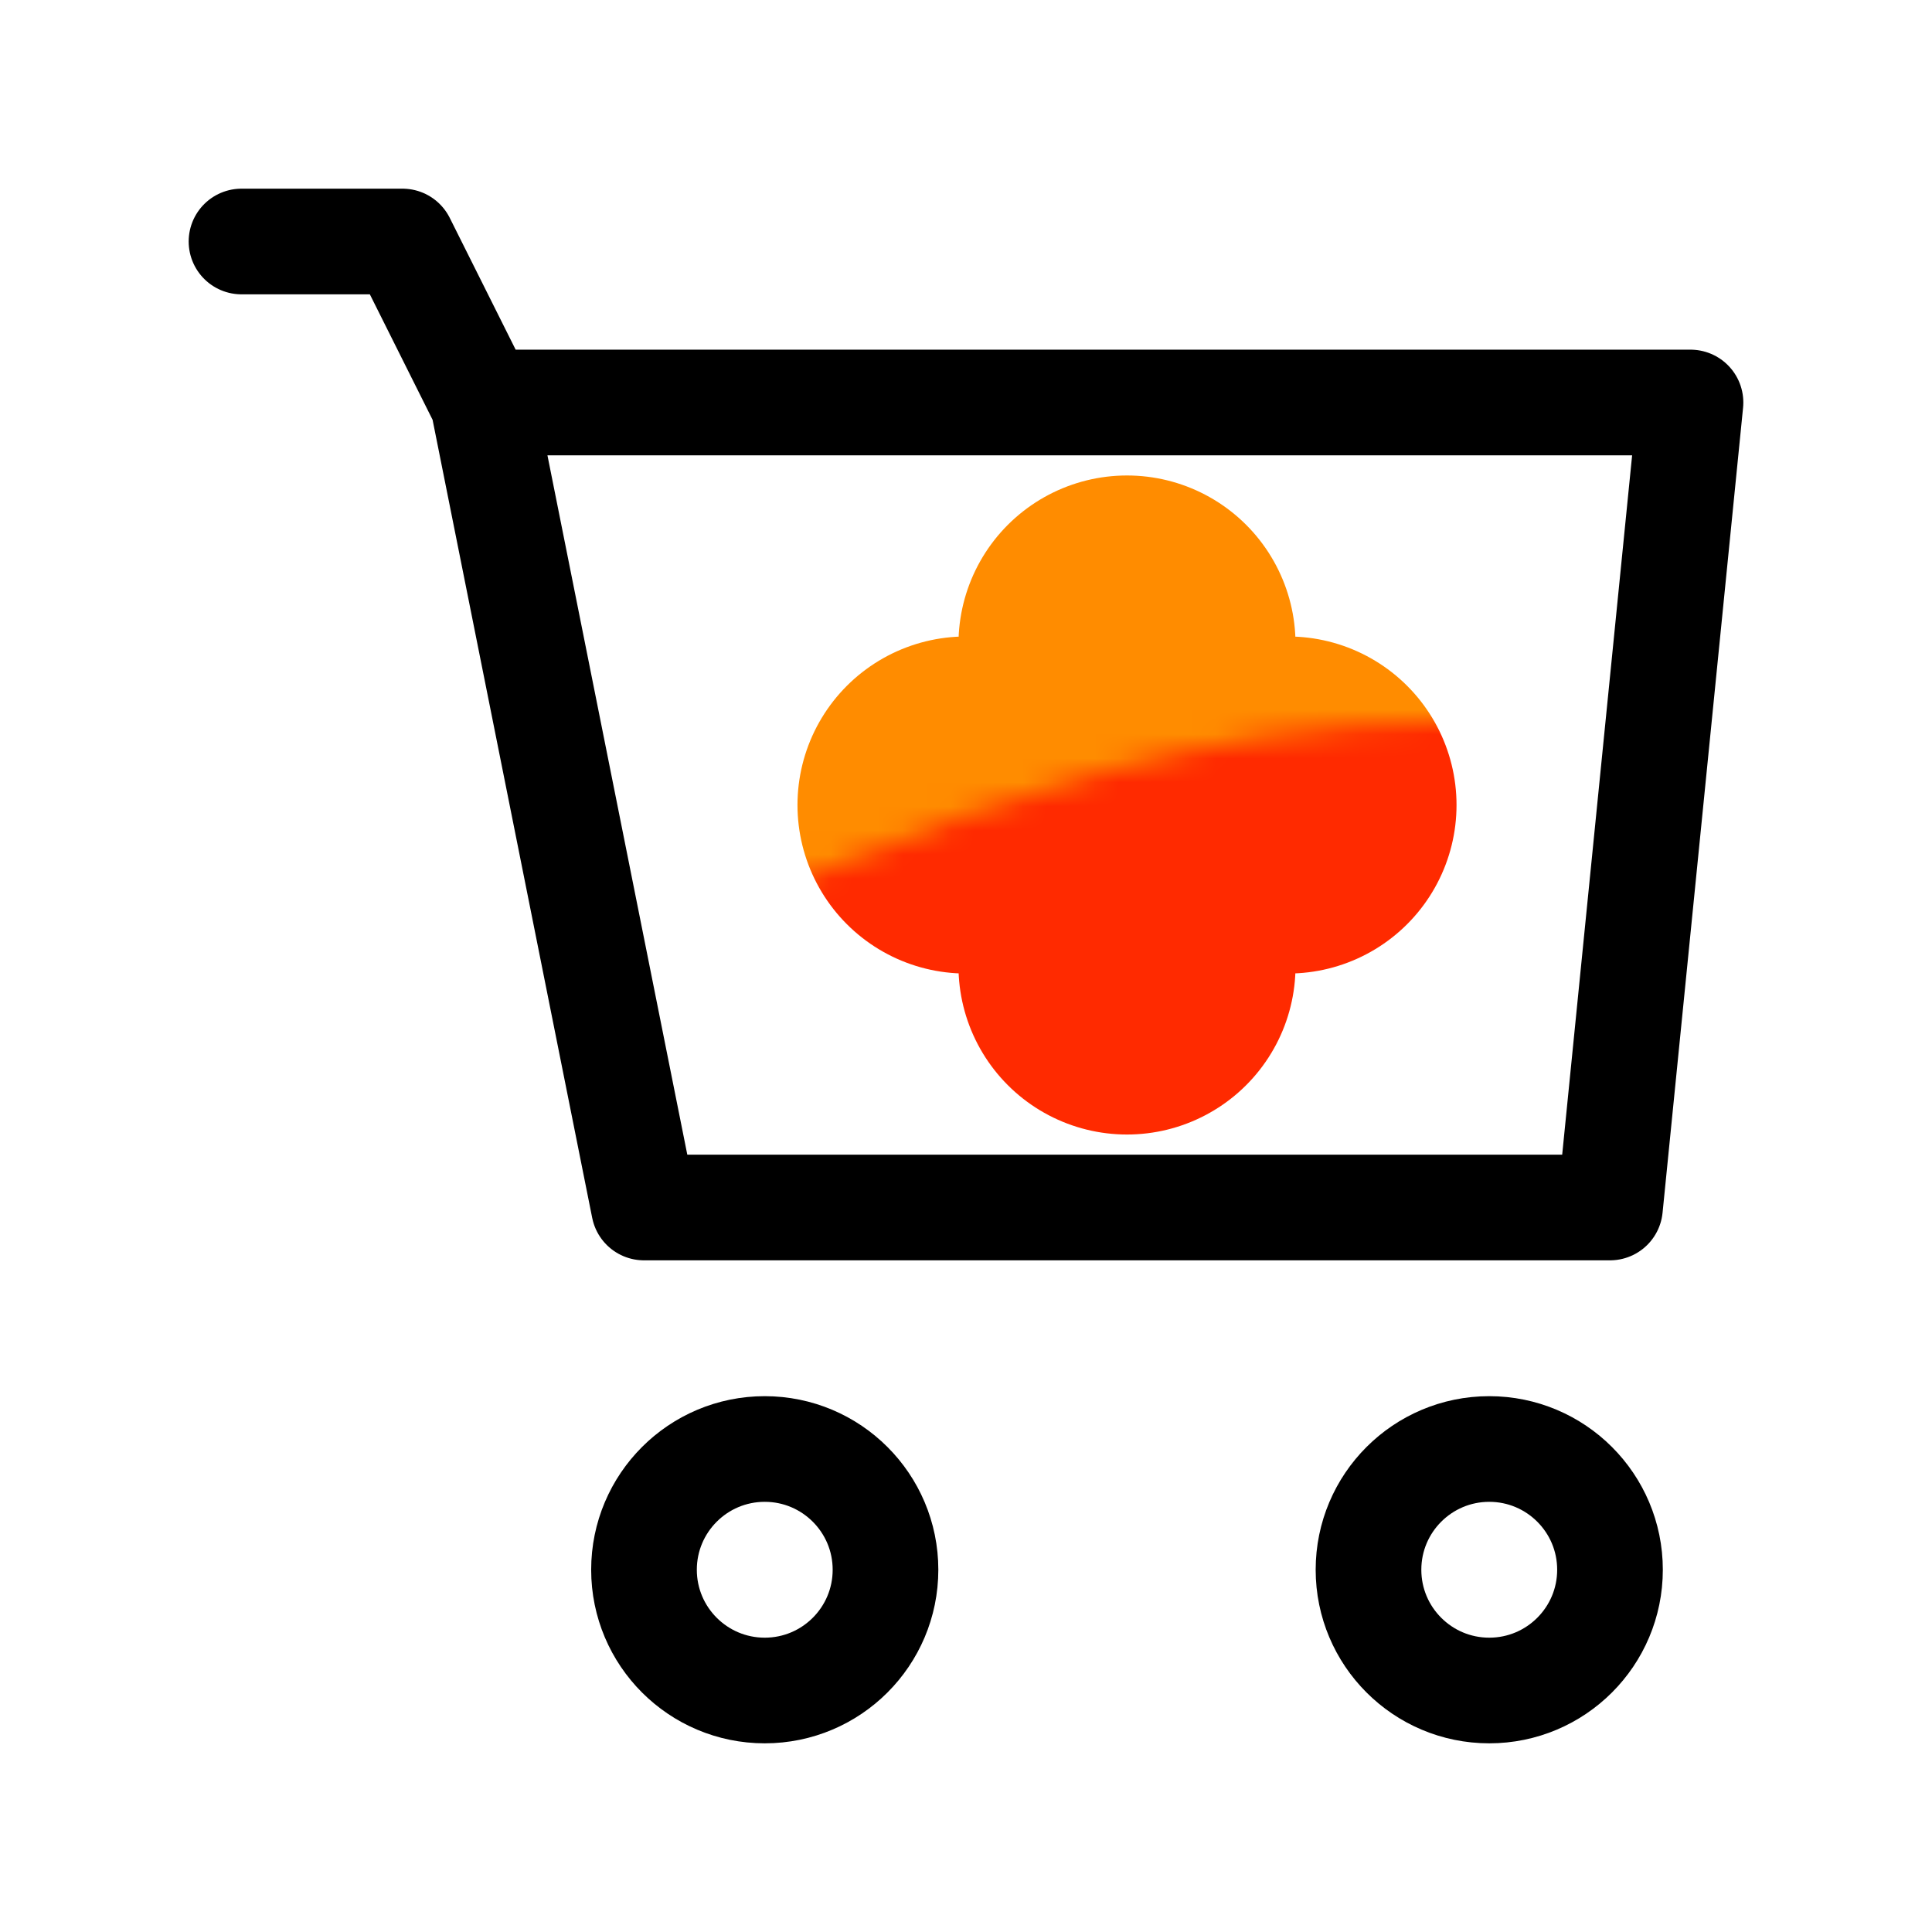 <svg xmlns="http://www.w3.org/2000/svg" width="32" height="32" viewBox="0 0 256 256" fill="none" id="my-svg">
  <defs><pattern id="a" patternUnits="userSpaceOnUse" width="80" height="80" patternTransform="scale(3.19) rotate(0)"><rect x="0" y="0" width="100%" height="100%" fill="hsla(0,0%,100%,1)"></rect><path d="M-20.133 4.568C-13.178 4.932-6.452 7.376 0 10c6.452 2.624 13.036 5.072 20 5 6.967-.072 13.56-2.341 20-5 6.44-2.659 13.033-4.928 20-5 6.964-.072 13.548 2.376 20 5s13.178 5.068 20.133 5.432" stroke-width="30" stroke="#ffc400" fill="none"></path><path d="M-20.133 24.568C-13.178 24.932-6.452 27.376 0 30c6.452 2.624 13.036 5.072 20 5 6.967-.072 13.56-2.341 20-5 6.44-2.659 13.033-4.928 20-5 6.964-.072 13.548 2.376 20 5s13.178 5.068 20.133 5.432" stroke-width="30" stroke="#ff8c00" fill="none"></path><path d="M-20.133 44.568C-13.178 44.932-6.452 47.376 0 50c6.452 2.624 13.036 5.072 20 5 6.967-.072 13.56-2.341 20-5 6.44-2.659 13.033-4.928 20-5 6.964-.072 13.548 2.376 20 5s13.178 5.068 20.133 5.432" stroke-width="30" stroke="#ff2a00" fill="none"></path><path d="M-20.133 64.568C-13.178 64.932-6.452 67.376 0 70c6.452 2.624 13.036 5.072 20 5 6.967-.072 13.56-2.341 20-5 6.44-2.659 13.033-4.928 20-5 6.964-.072 13.548 2.376 20 5s13.178 5.068 20.133 5.432" stroke-width="30" stroke="#cf0000" fill="none"></path></pattern>
    <linearGradient id="gradient1">
      <stop class="stop1" offset="0%" stop-color="#8f66ff"></stop>
      <stop class="stop2" offset="100%" stop-color="#3d12ff"></stop>
    </linearGradient>
  </defs>
  <rect id="backgr" width="256" height="256" fill="none" rx="60"></rect>
  <g id="group" transform="translate(0,0) scale(1)">
    <path d="M64.000 53.333H224.000L213.333 160.000H85.333L64.000 53.333ZM64.000 53.333L53.333 32.000H32.000M117.333 208.000C117.333 216.836 110.170 224.000 101.333 224.000C92.497 224.000 85.333 216.836 85.333 208.000C85.333 199.164 92.497 192.000 101.333 192.000C110.170 192.000 117.333 199.164 117.333 208.000ZM213.333 208.000C213.333 216.836 206.170 224.000 197.333 224.000C188.497 224.000 181.333 216.836 181.333 208.000C181.333 199.164 188.497 192.000 197.333 192.000C206.170 192.000 213.333 199.164 213.333 208.000Z" stroke="#000000" stroke-width="14" stroke-linecap="round" stroke-linejoin="round" id="primary"></path>
    <path d="M149.333 85.333V106.667M149.333 106.667V128.000M149.333 106.667H128.000M149.333 106.667H170.667" stroke="url(#a)" stroke-width="14" stroke-linecap="round" stroke-linejoin="round" id="secondary"></path>
  </g>
</svg>